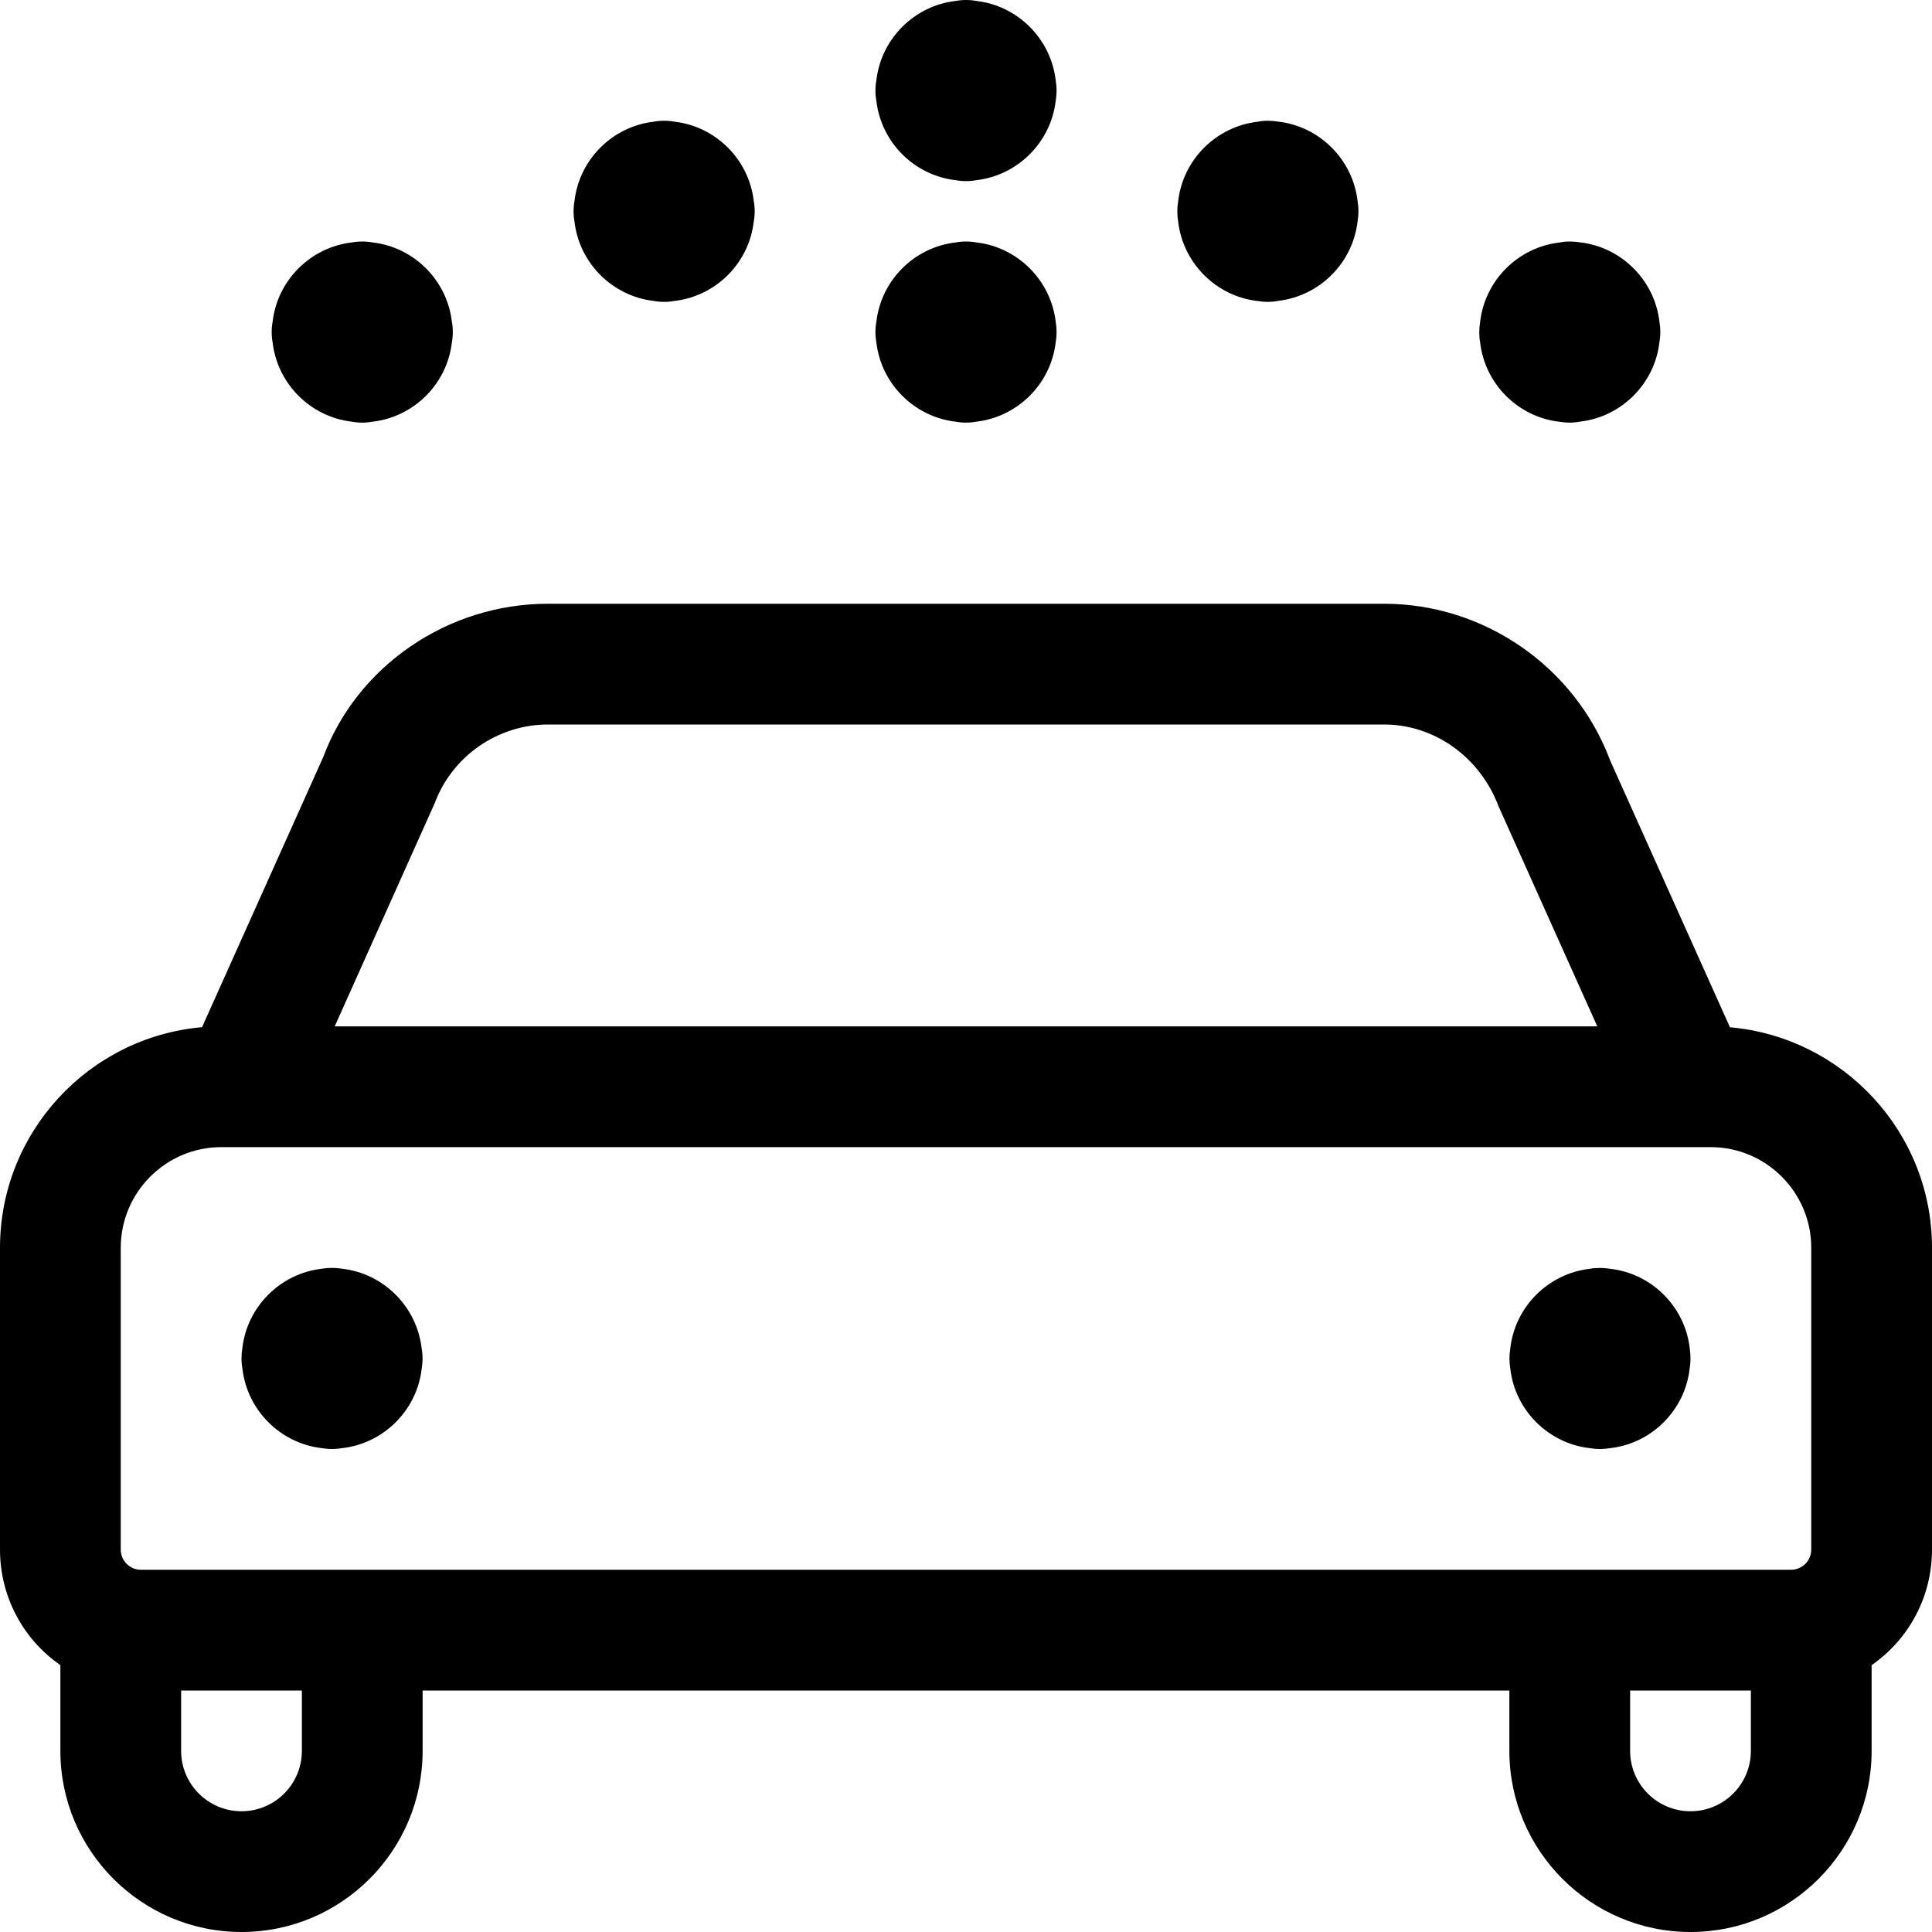 <?xml version="1.0" encoding="utf-8"?>
<!-- Generator: Adobe Illustrator 22.1.0, SVG Export Plug-In . SVG Version: 6.00 Build 0)  -->
<svg version="1.1" id="Layer_1" xmlns="http://www.w3.org/2000/svg" xmlns:xlink="http://www.w3.org/1999/xlink" x="0px" y="0px"
	 viewBox="0 0 24 24" style="enable-background:new 0 0 24 24;" xml:space="preserve">
<title>car-repair-wash-3</title>
<g>
	<path d="M12,2.25c-0.044,0-0.088-0.004-0.131-0.012c-0.513-0.06-0.922-0.47-0.982-0.982c-0.008-0.043-0.012-0.087-0.012-0.131
		s0.004-0.088,0.012-0.131c0.06-0.513,0.47-0.922,0.982-0.982C11.912,0.004,11.956,0,12,0s0.088,0.004,0.131,0.012
		c0.513,0.06,0.922,0.47,0.983,0.983c0.007,0.042,0.011,0.086,0.011,0.13s-0.004,0.088-0.011,0.13
		c-0.061,0.513-0.47,0.922-0.983,0.983C12.088,2.246,12.044,2.25,12,2.25z"/>
	<path d="M12,5.25c-0.044,0-0.088-0.004-0.131-0.012c-0.513-0.06-0.922-0.47-0.982-0.982c-0.008-0.043-0.012-0.087-0.012-0.131
		s0.004-0.088,0.012-0.131c0.06-0.513,0.47-0.922,0.982-0.982C11.912,3.004,11.956,3,12,3s0.088,0.004,0.131,0.012
		c0.513,0.06,0.922,0.47,0.983,0.983c0.007,0.042,0.011,0.086,0.011,0.13s-0.004,0.088-0.011,0.13
		c-0.061,0.513-0.47,0.922-0.983,0.983C12.088,5.246,12.044,5.25,12,5.25z"/>
	<path d="M4.5,5.25c-0.044,0-0.088-0.004-0.131-0.012c-0.513-0.06-0.922-0.47-0.982-0.982C3.379,4.214,3.375,4.17,3.375,4.125
		c0-0.044,0.004-0.088,0.012-0.131c0.06-0.513,0.47-0.922,0.982-0.982C4.411,3.004,4.455,3,4.5,3c0.044,0,0.088,0.004,0.131,0.012
		c0.513,0.06,0.922,0.47,0.982,0.982C5.621,4.036,5.625,4.08,5.625,4.125c0,0.044-0.004,0.088-0.012,0.131
		c-0.06,0.513-0.47,0.922-0.982,0.982C4.589,5.246,4.545,5.25,4.5,5.25z"/>
	<path d="M8.25,3.75c-0.044,0-0.088-0.004-0.131-0.012c-0.513-0.06-0.922-0.47-0.982-0.982C7.129,2.713,7.125,2.669,7.125,2.625
		s0.004-0.088,0.012-0.131c0.06-0.513,0.47-0.922,0.982-0.982C8.162,1.504,8.206,1.5,8.25,1.5s0.088,0.004,0.131,0.012
		c0.513,0.06,0.922,0.47,0.982,0.982c0.008,0.043,0.012,0.087,0.012,0.131S9.371,2.713,9.363,2.756
		c-0.06,0.513-0.47,0.922-0.982,0.982C8.338,3.746,8.294,3.75,8.25,3.75z"/>
	<path d="M19.5,5.25c-0.044,0-0.088-0.004-0.131-0.011c-0.513-0.06-0.922-0.47-0.982-0.983c-0.008-0.042-0.011-0.086-0.011-0.13
		s0.004-0.088,0.011-0.13c0.06-0.513,0.47-0.923,0.982-0.983C19.412,3.004,19.456,3,19.5,3s0.088,0.004,0.131,0.011
		c0.513,0.06,0.922,0.47,0.983,0.983c0.007,0.042,0.011,0.086,0.011,0.13s-0.004,0.088-0.011,0.13
		c-0.061,0.513-0.47,0.923-0.983,0.983C19.588,5.246,19.544,5.25,19.5,5.25z"/>
	<path d="M15.75,3.75c-0.044,0-0.088-0.004-0.131-0.011c-0.513-0.06-0.922-0.47-0.983-0.983c-0.007-0.042-0.011-0.086-0.011-0.13
		s0.004-0.088,0.011-0.13c0.06-0.513,0.47-0.922,0.982-0.983C15.662,1.504,15.706,1.5,15.75,1.5s0.088,0.004,0.131,0.011
		c0.513,0.06,0.922,0.47,0.983,0.983c0.007,0.042,0.011,0.086,0.011,0.13s-0.004,0.088-0.011,0.13
		c-0.061,0.513-0.47,0.922-0.983,0.983C15.838,3.746,15.794,3.75,15.75,3.75z"/>
	<path d="M19.875,18c-0.044,0-0.088-0.004-0.13-0.011c-0.513-0.06-0.923-0.47-0.983-0.983c-0.007-0.042-0.011-0.086-0.011-0.13
		s0.004-0.088,0.011-0.131c0.06-0.513,0.47-0.923,0.983-0.983c0.042-0.008,0.086-0.011,0.131-0.011s0.088,0.004,0.131,0.011
		c0.513,0.06,0.923,0.47,0.983,0.983C20.996,16.787,21,16.831,21,16.875s-0.004,0.088-0.011,0.131
		c-0.06,0.513-0.47,0.923-0.983,0.983C19.963,17.996,19.919,18,19.875,18z"/>
	<path d="M4.125,18c-0.044,0-0.088-0.004-0.13-0.011c-0.513-0.06-0.922-0.47-0.983-0.982C3.004,16.963,3,16.919,3,16.875
		s0.004-0.088,0.011-0.131c0.06-0.513,0.47-0.922,0.983-0.983c0.042-0.007,0.086-0.011,0.13-0.011s0.088,0.004,0.13,0.011
		c0.513,0.061,0.922,0.47,0.983,0.983c0.008,0.043,0.012,0.087,0.012,0.131s-0.004,0.088-0.011,0.131
		c-0.06,0.513-0.47,0.922-0.983,0.983C4.213,17.996,4.169,18,4.125,18z"/>
	<path d="M21,24c-1.241,0-2.25-1.009-2.25-2.25V21H5.25v0.75C5.25,22.991,4.241,24,3,24s-2.25-1.009-2.25-2.25v-1.065
		C0.282,20.36,0,19.829,0,19.25V15.5c0-1.435,1.105-2.617,2.51-2.74l1.506-3.357C4.437,8.274,5.562,7.5,6.806,7.5h10.388
		c1.243,0,2.372,0.782,2.808,1.947l1.488,3.314C22.898,12.886,24,14.067,24,15.5v3.75c0,0.579-0.282,1.11-0.75,1.435v1.065
		C23.25,22.991,22.241,24,21,24z M20.25,21.75c0,0.414,0.336,0.75,0.75,0.75s0.75-0.336,0.75-0.75V21h-1.5V21.75z M2.25,21.75
		c0,0.414,0.336,0.75,0.75,0.75s0.75-0.336,0.75-0.75V21h-1.5V21.75z M2.75,14.25c-0.689,0-1.25,0.561-1.25,1.25v3.75
		c0,0.138,0.112,0.25,0.25,0.25h20.5c0.138,0,0.25-0.112,0.25-0.25V15.5c0-0.689-0.561-1.25-1.25-1.25H2.75z M19.842,12.75
		l-1.226-2.733C18.383,9.4,17.815,9,17.194,9H6.807C6.185,9,5.62,9.391,5.402,9.973L4.158,12.75H19.842z"/>
</g>
</svg>
